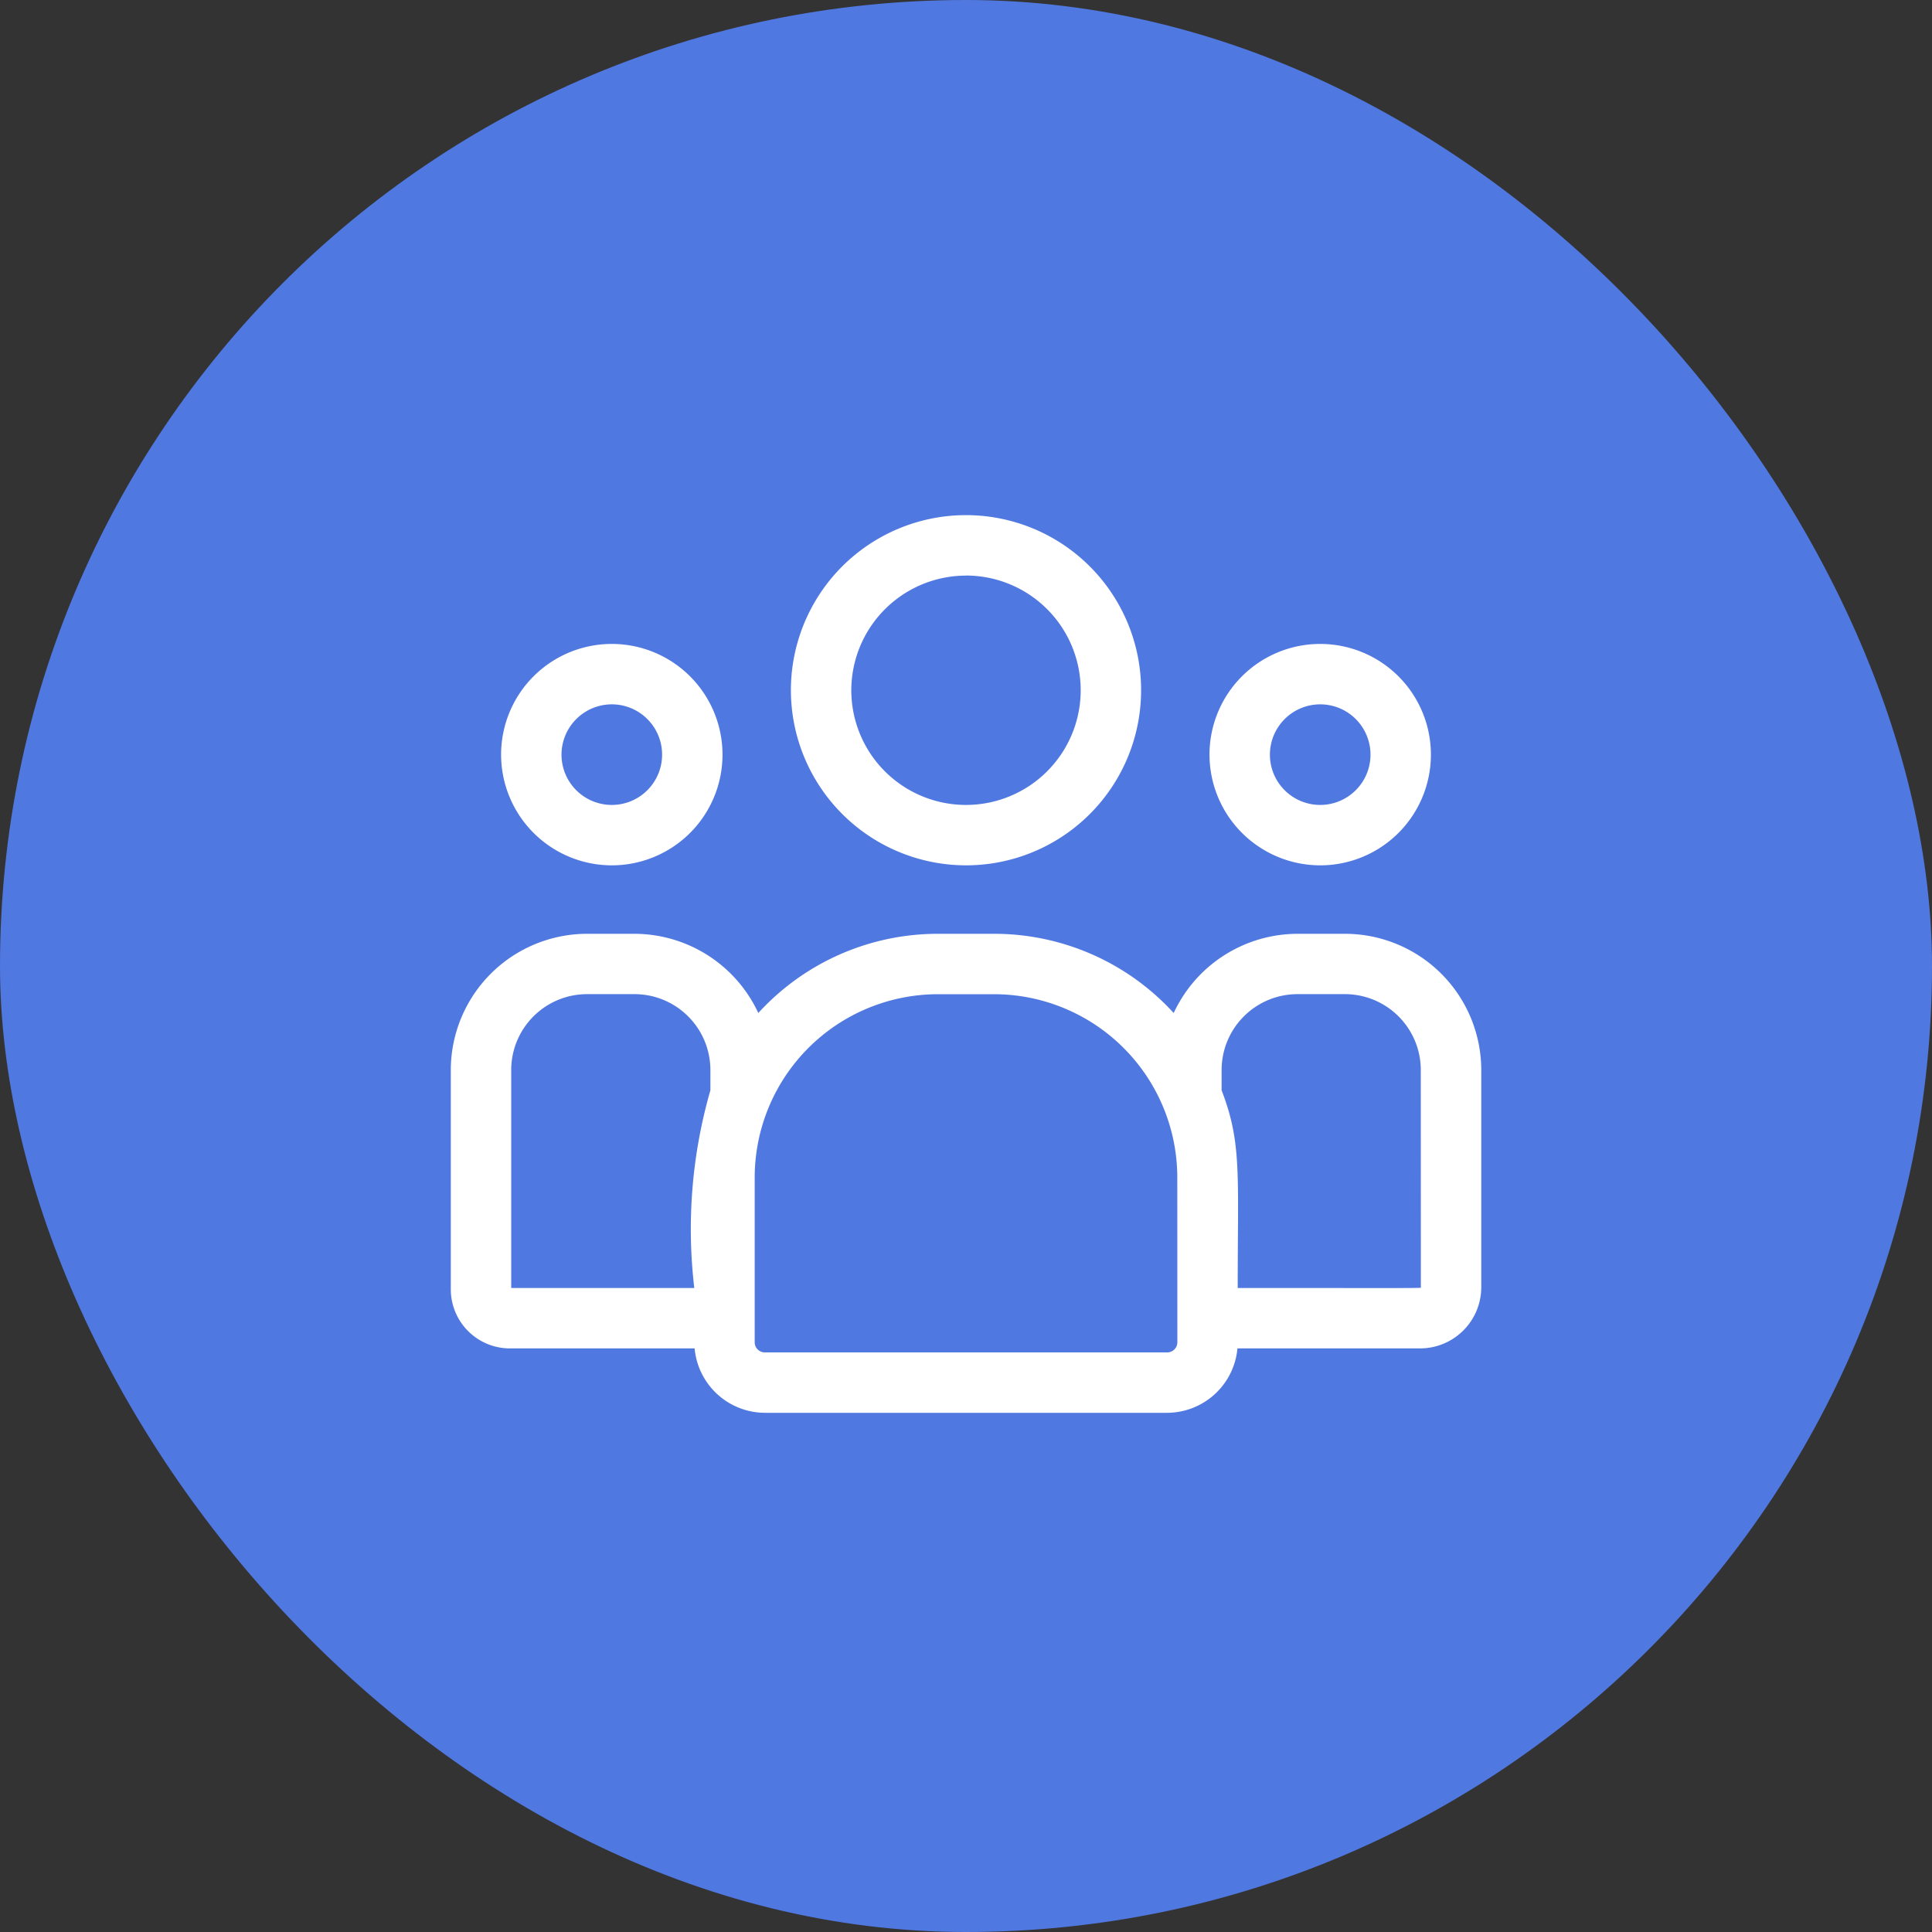 <svg xmlns="http://www.w3.org/2000/svg" width="30" height="30" viewBox="0 0 30 30">
  <rect x="0" y="0" width="30" height="30" fill="#333333" stroke="none"/>
  <g id="Leads" transform="translate(-1606 -1000)">
    <rect id="Rectangle_33" data-name="Rectangle 33" width="30" height="30" rx="15" transform="translate(1606 1000)" fill="#5078e1"/>
    <g id="customer" transform="translate(1613 975)">
      <path id="Path_93408" data-name="Path 93408" d="M171.719,38.437A2.719,2.719,0,1,0,169,35.719,2.722,2.722,0,0,0,171.719,38.437Zm0-4.5a1.781,1.781,0,1,1-1.781,1.781A1.783,1.783,0,0,1,171.719,33.938Z" transform="translate(-163.719)" fill="#fff"/>
      <path id="Path_93409" data-name="Path 93409" d="M378.719,100.437A1.719,1.719,0,1,0,377,98.719,1.721,1.721,0,0,0,378.719,100.437Zm0-2.5a.781.781,0,1,1-.781.781A.782.782,0,0,1,378.719,97.937Z" transform="translate(-365.219 -62)" fill="#fff"/>
      <path id="Path_93410" data-name="Path 93410" d="M13.878,241h-.725a2.125,2.125,0,0,0-1.928,1.23A3.773,3.773,0,0,0,8.437,241H7.563a3.773,3.773,0,0,0-2.788,1.23A2.125,2.125,0,0,0,2.847,241H2.122A2.118,2.118,0,0,0,0,243.109v3.413a.918.918,0,0,0,.919.916H3.786a1.1,1.1,0,0,0,1.09,1h6.249a1.1,1.1,0,0,0,1.09-1h2.834a.951.951,0,0,0,.952-.948v-3.38A2.118,2.118,0,0,0,13.878,241ZM.938,243.109a1.179,1.179,0,0,1,1.184-1.172h.725a1.179,1.179,0,0,1,1.184,1.172v.321a7.789,7.789,0,0,0-.25,3.07H.938Zm10.344,4.234a.157.157,0,0,1-.157.157H4.876a.157.157,0,0,1-.157-.157v-2.561a2.848,2.848,0,0,1,2.844-2.844h.874a2.848,2.848,0,0,1,2.844,2.844Zm3.781-.854c0,.016.175.011-2.844.011,0-1.77.065-2.251-.25-3.07v-.321a1.179,1.179,0,0,1,1.184-1.172h.725a1.179,1.179,0,0,1,1.184,1.172Z" transform="translate(0 -201.5)" fill="#fff"/>
      <path id="Path_93411" data-name="Path 93411" d="M26.719,100.437A1.719,1.719,0,1,0,25,98.719,1.721,1.721,0,0,0,26.719,100.437Zm0-2.5a.781.781,0,1,1-.781.781A.782.782,0,0,1,26.719,97.937Z" transform="translate(-24.219 -62)" fill="#fff"/>
    </g>
  </g>
</svg>
